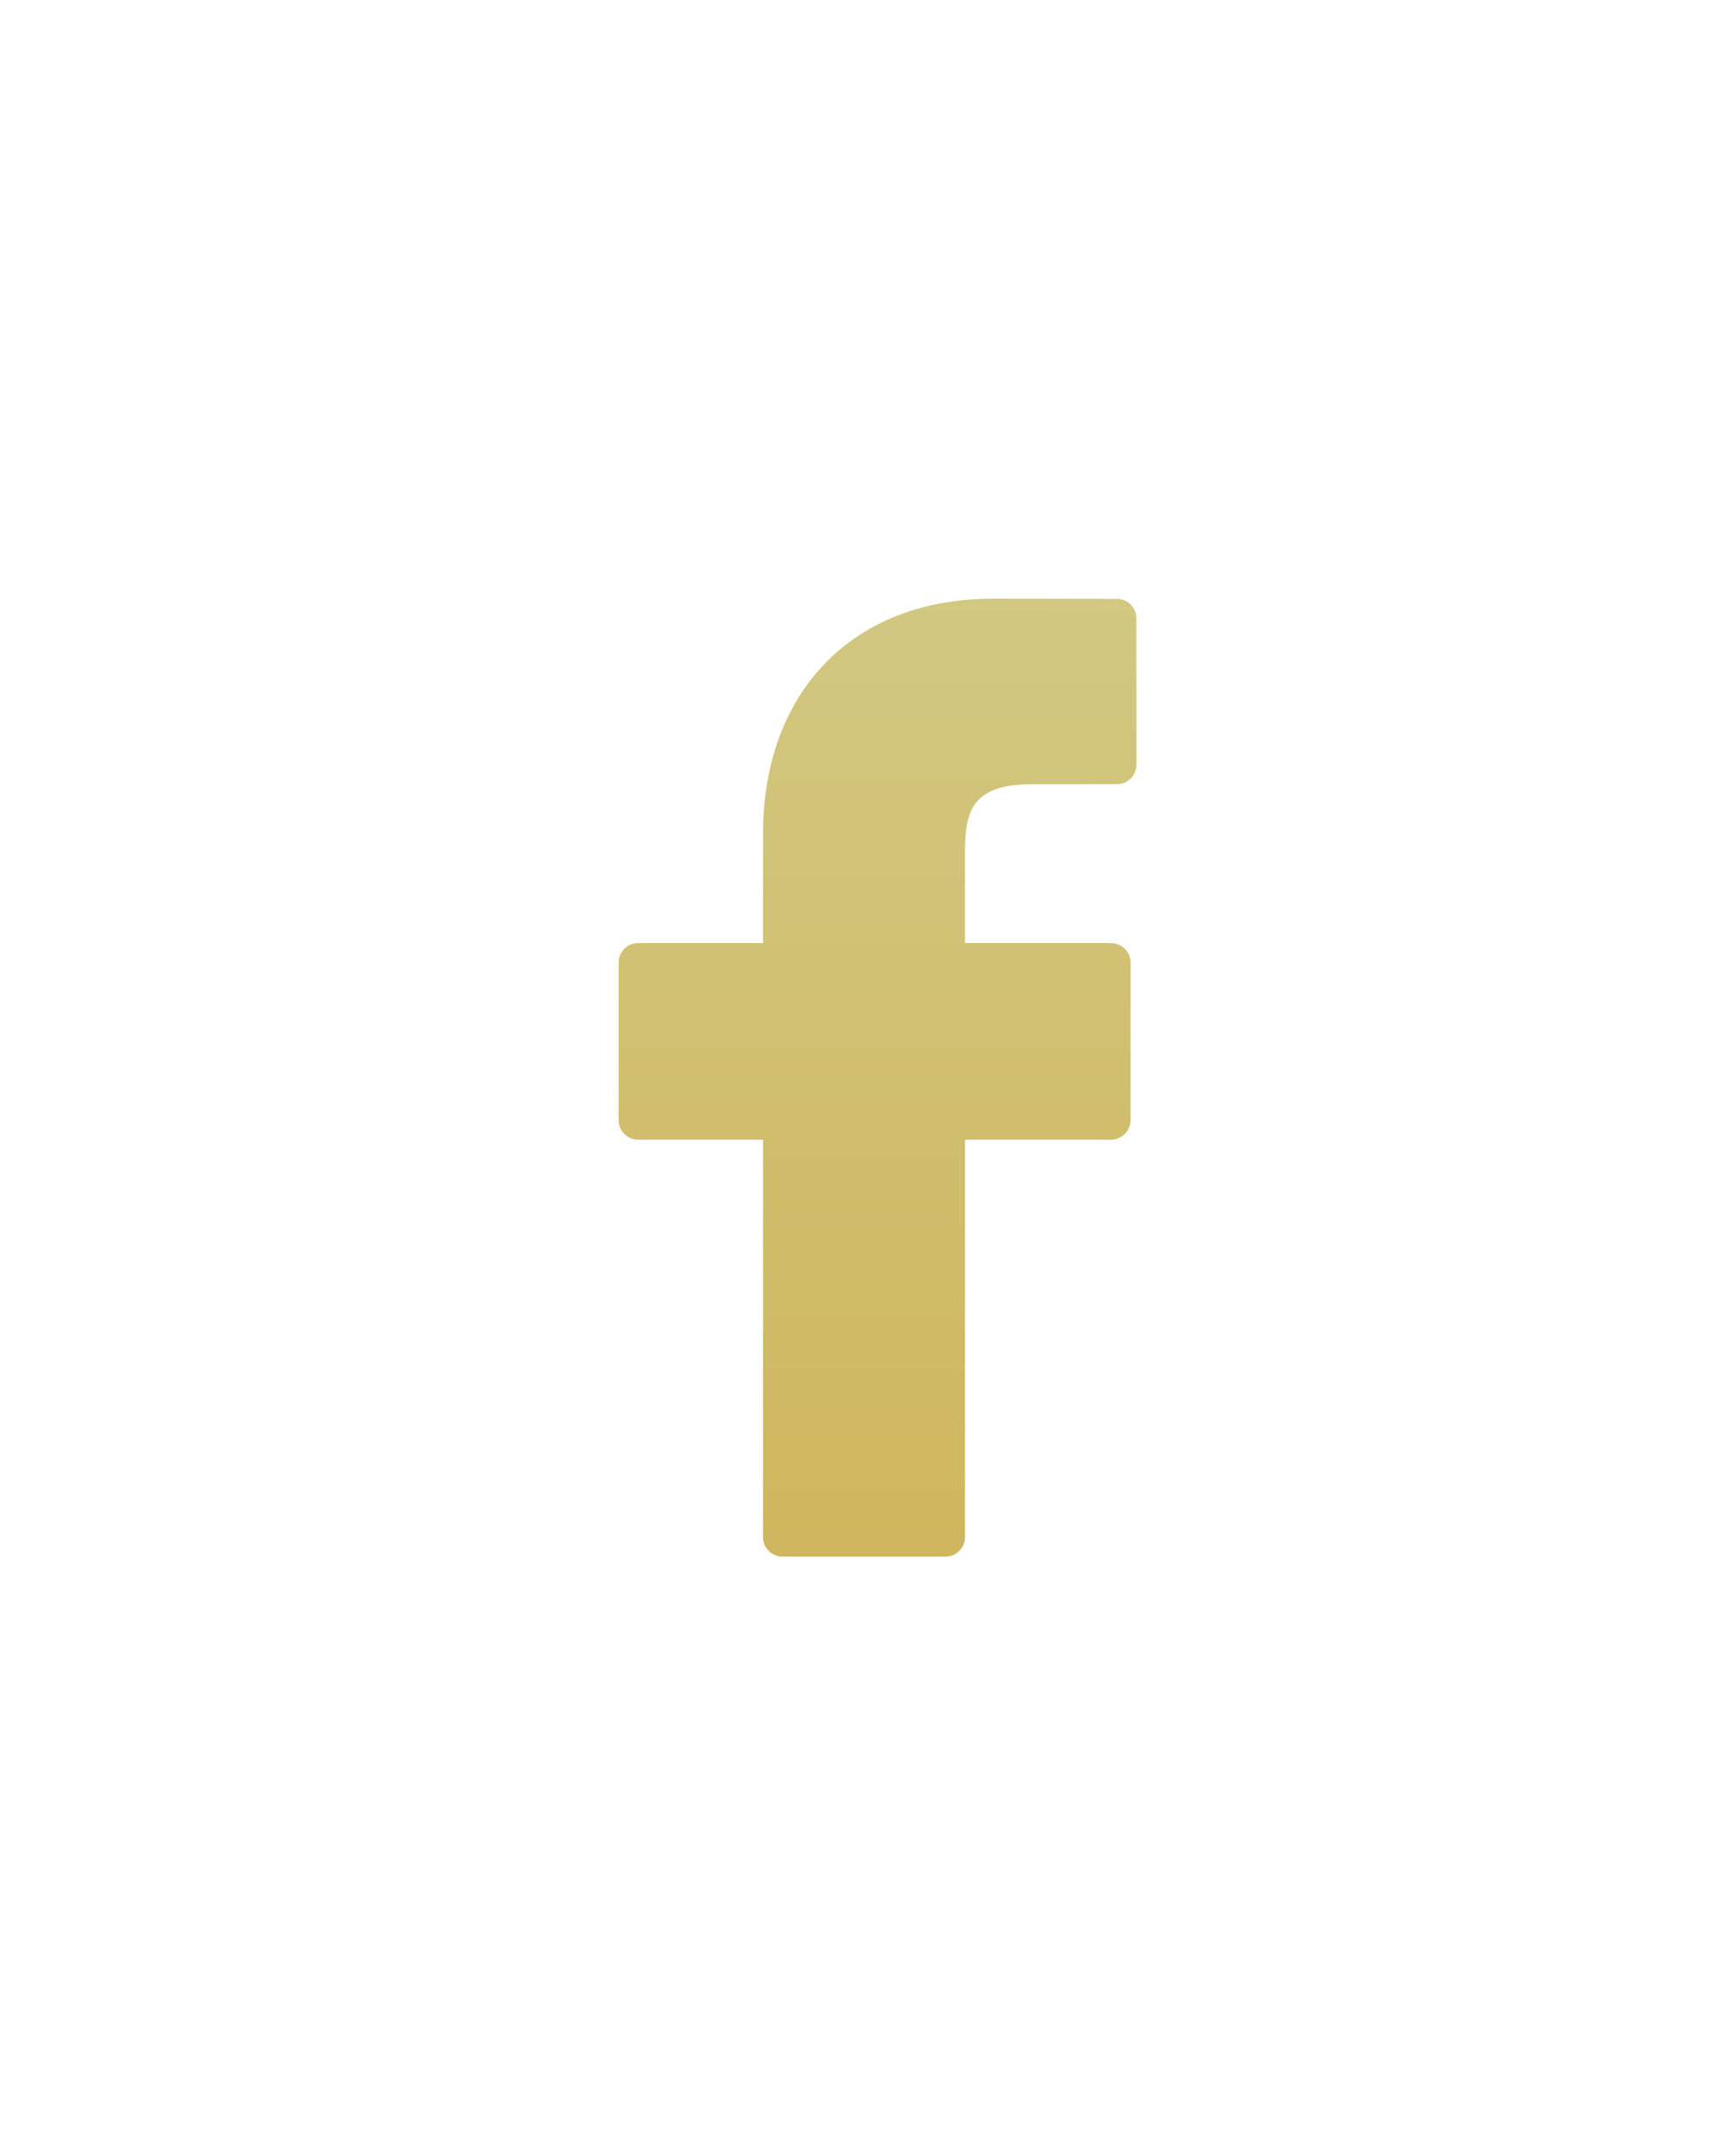 <svg width="29" height="36" viewBox="0 0 29 36" fill="none" xmlns="http://www.w3.org/2000/svg">
<g filter="url(#filter0_d)">
<path d="M18.658 5.003L16.583 5C14.252 5 12.746 6.546 12.746 8.938V10.753H10.66C10.479 10.753 10.334 10.899 10.334 11.079V13.71C10.334 13.89 10.48 14.036 10.66 14.036H12.746V20.674C12.746 20.854 12.892 21 13.072 21H15.794C15.974 21 16.12 20.854 16.12 20.674V14.036H18.559C18.74 14.036 18.886 13.89 18.886 13.71L18.887 11.079C18.887 10.993 18.852 10.91 18.791 10.849C18.73 10.788 18.647 10.753 18.56 10.753H16.12V9.214C16.12 8.474 16.297 8.099 17.26 8.099L18.658 8.098C18.838 8.098 18.984 7.952 18.984 7.772V5.33C18.984 5.15 18.838 5.004 18.658 5.003Z" fill="url(#paint0_linear)"/>
</g>
<defs>
<filter id="filter0_d" x="-5" y="0" width="36" height="36" filterUnits="userSpaceOnUse" color-interpolation-filters="sRGB">
<feFlood flood-opacity="0" result="BackgroundImageFix"/>
<feColorMatrix in="SourceAlpha" type="matrix" values="0 0 0 0 0 0 0 0 0 0 0 0 0 0 0 0 0 0 127 0"/>
<feOffset dy="5"/>
<feGaussianBlur stdDeviation="5"/>
<feColorMatrix type="matrix" values="0 0 0 0 0 0 0 0 0 0 0 0 0 0 0 0 0 0 0.05 0"/>
<feBlend mode="normal" in2="BackgroundImageFix" result="effect1_dropShadow"/>
<feBlend mode="normal" in="SourceGraphic" in2="effect1_dropShadow" result="shape"/>
</filter>
<linearGradient id="paint0_linear" x1="14.659" y1="5" x2="14.659" y2="21" gradientUnits="userSpaceOnUse">
<stop stop-color="#D1C881"/>
<stop offset="1" stop-color="#D0B65D"/>
</linearGradient>
</defs>
</svg>
